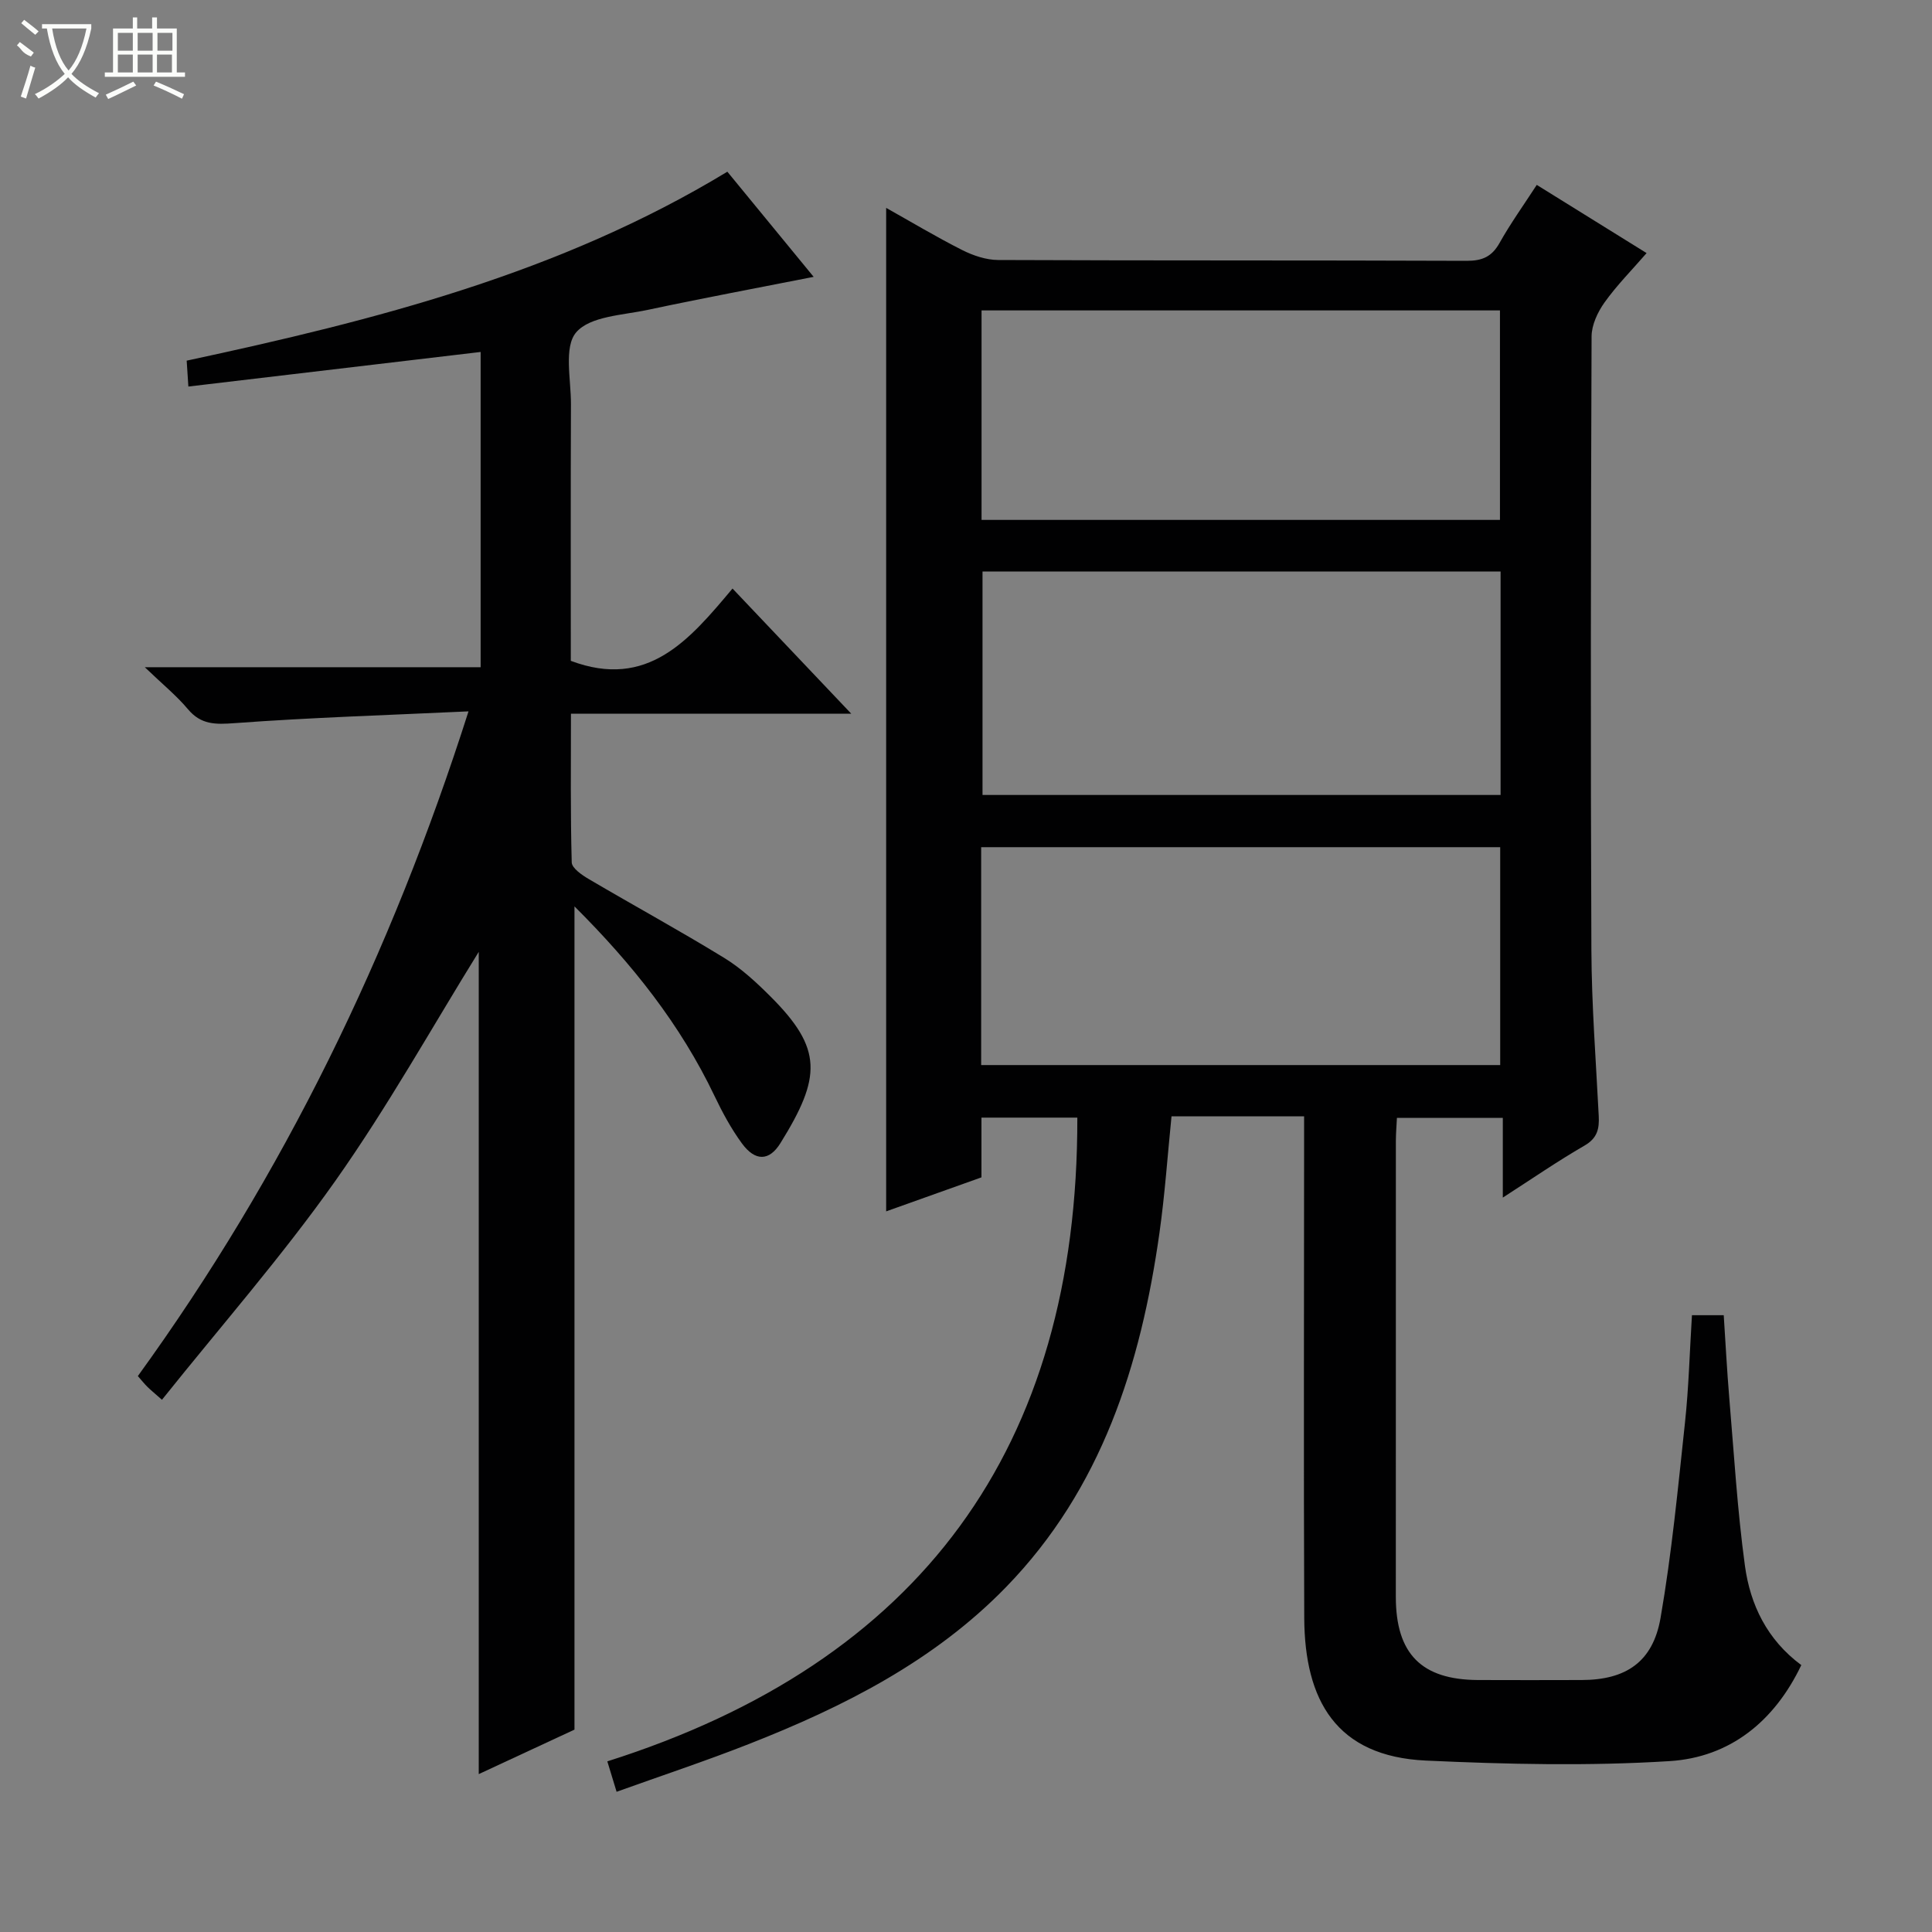 <svg enable-background="new 0 0 400 400" viewBox="0 0 400 400" xmlns="http://www.w3.org/2000/svg"><rect x="0" y="0" width="400" height="400" fill="#808080" stroke="none"/><path d="m270 231.12c-9.53 0-18.34 0-27.45 0-.82 8.11-1.37 16.18-2.5 24.16-3.86 27.32-11.98 52.96-31.74 73.29-14.9 15.33-33.63 24.81-53.28 32.52-8.93 3.51-18.05 6.53-27.37 9.88-.67-2.21-1.14-3.75-1.92-6.3 64.69-20.49 97.44-64.84 97.31-133.28-6.29 0-12.84 0-19.85 0v12.37c-6.86 2.45-13.37 4.77-19.73 7.04 0-69.24 0-138.18 0-207.76 5.21 2.92 10.38 6.02 15.74 8.73 2.27 1.14 4.95 2.05 7.45 2.06 32.33.14 64.66.04 96.99.17 3.23.01 5.21-.84 6.81-3.69 2.26-4.03 4.97-7.81 7.71-12.03 7.63 4.74 14.93 9.27 22.74 14.12-3.05 3.52-6.17 6.66-8.71 10.22-1.42 1.99-2.67 4.66-2.68 7.03-.16 42.33-.22 84.66-.04 126.99.05 11.46.94 22.91 1.52 34.37.14 2.67-.26 4.62-2.94 6.17-5.56 3.21-10.86 6.87-16.92 10.77 0-5.91 0-11 0-16.51-7.4 0-14.45 0-21.92 0-.07 1.48-.21 3.08-.22 4.69-.01 31.5-.02 63-.01 94.49.01 11.79 5.31 17.15 17 17.21 7.17.03 14.33.02 21.5 0 9.11-.02 14.72-3.71 16.31-12.86 2.32-13.38 3.61-26.95 5.06-40.46.78-7.25.96-14.57 1.44-22.21h6.58c.37 5.66.67 11.42 1.15 17.16.98 11.58 1.67 23.21 3.24 34.72 1.1 8.05 4.57 15.3 11.67 20.56-5.56 11.66-14.79 19.1-27.27 19.88-16.75 1.05-33.64.66-50.43-.11-18.64-.85-25.12-12.52-25.21-29.5-.14-32.68-.03-65.34-.03-98.01 0-1.8 0-3.61 0-5.88zm40.68-112.8c-35.95 0-71.64 0-107.26 0v46.27h107.26c0-15.59 0-30.83 0-46.27zm-107.54 102.19h107.46c0-15.34 0-30.25 0-45.11-36.03 0-71.73 0-107.46 0zm.08-112.87h107.33c0-14.66 0-29.03 0-43.37-35.96 0-71.54 0-107.33 0z" fill="#010102"/><path d="m118.94 358.1c-6.42 2.98-13.17 6.12-19.82 9.21 0-57.18 0-114.06 0-170.24-9.55 15.4-18.81 32.02-29.72 47.46-11.01 15.58-23.65 30-35.87 45.28-1.68-1.49-2.4-2.07-3.05-2.72-.58-.57-1.09-1.22-1.94-2.19 30.18-41.67 52.41-87.31 68.46-137.62-16.68.78-32.58 1.27-48.43 2.44-3.97.29-6.95.35-9.67-2.9-2.34-2.79-5.22-5.13-8.92-8.68h69.53c0-22.11 0-43.51 0-65.27-20.12 2.39-40.11 4.75-60.51 7.16-.16-2.52-.25-3.92-.35-5.36 39.02-8.37 77.26-18.08 111.94-39.12 5.92 7.21 11.8 14.37 17.87 21.77-11.76 2.32-23.07 4.43-34.32 6.83-5.18 1.11-11.96 1.3-14.84 4.65-2.61 3.03-1.07 9.77-1.09 14.88-.07 17.81-.03 35.63-.03 53.14 15.93 5.99 24.56-4.34 33.48-14.97 8.27 8.72 16.12 17 24.58 25.91-19.57 0-38.43 0-58.03 0 0 10.6-.12 20.7.16 30.78.03 1.21 2.13 2.64 3.56 3.48 9.31 5.48 18.81 10.66 28.02 16.31 3.5 2.15 6.63 5.04 9.56 7.97 10.83 10.81 10.59 16.67 2.06 30.39-2.33 3.75-5.22 3.76-7.94.07-2.24-3.05-4.07-6.45-5.71-9.88-7.04-14.75-17-27.29-28.98-39.22z" fill="#010102"/><g fill="#fbfcfa"><path d="m6.4 11.7c-2-.8-1.9-1.6-2.9-2.3l.6-.7c.9.7 1.9 1.4 2.9 2.2zm-2.1 8.3c.7-2.1 1.4-4.2 2-6.4.2.1.6.3 1 .4-.7 2.3-1.3 4.4-1.9 6.4zm3-12.8c-1.1-.9-2.1-1.7-2.9-2.4l.6-.7c1 .8 2 1.5 3 2.4zm1.4-1.3v-.9h10.2v.9c-.9 4.2-2.3 7.3-4.1 9.4 1.3 1.4 3.2 2.7 5.7 4-.2.2-.4.5-.7.9-2.5-1.4-4.4-2.7-5.7-4.2-1.4 1.5-3.5 3-6.1 4.4 0 0 0 0-.1-.1-.3-.4-.5-.7-.7-.8 2.7-1.3 4.7-2.8 6.2-4.2-1.8-2.2-3-5.3-3.7-9.4zm9.2 0h-7.1c.6 3.8 1.7 6.7 3.4 8.7 1.7-2 2.9-4.8 3.7-8.7z"/><path d="m31.6 3.6h.9v2.3h4.1v9.1h1.7v.9h-16.6v-.9h1.7v-9.1h4.1v-2.3h.9v2.3h3.1v-2.3zm-4 13.3.6.8c-1.9.9-3.8 1.9-5.8 2.8-.2-.3-.3-.6-.5-.9 2-.9 3.9-1.8 5.7-2.7zm-3.2-10.1v3.7h3.1v-3.7zm0 4.5v3.7h3.1v-3.7zm4.1-4.5v3.7h3.1v-3.7zm0 4.5v3.7h3.1v-3.7zm9.1 9.1c-2.1-1.1-4.1-2-5.8-2.7l.5-.8c2.2.9 4.1 1.8 5.8 2.6l-.4.9zm-1.9-13.6h-3.1v3.7h3.1zm-3.2 4.5v3.7h3.1v-3.7z"/></g></svg>